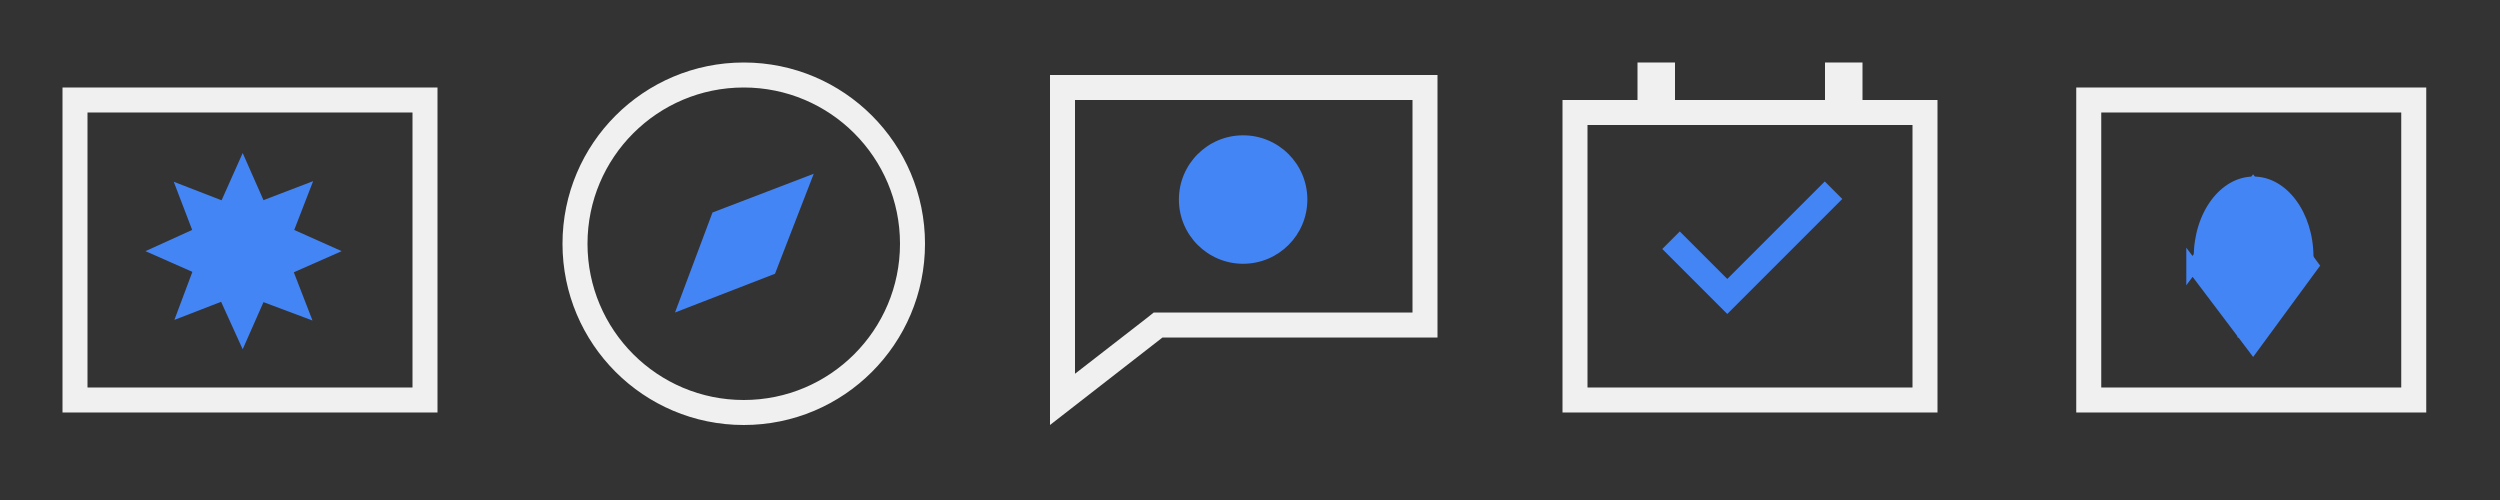 <svg width="200" height="40" xmlns="http://www.w3.org/2000/svg" xmlns:svg="http://www.w3.org/2000/svg">
 <rect width="100%" height="100%" fill="#333333" stroke="none"/>
 <g>
  <title>Layer 1</title>
  <path id="svg_3" d="m33,9l0,22l-26,0l0,-22l26,0m2,-2l-30,0l0,26l30,0l0,-26l0,0z" fill="#f0f0f0"/>
  <path id="svg_4" d="m57,17l-3,8l8,-3.1l3.1,-8l-8.1,3.1z" fill="#4485f5"/>
  <g id="svg_5">
   <g id="svg_6">
    <path id="svg_7" d="m113,8l0,17l-20,0l-0.7,0l-0.5,0.4l-5.8,4.5l0,-2.9l0,-19l27,0m2,-2l-31,0l0,21l0,7l9,-7l22,0l0,-21l0,0z" fill="#f0f0f0"/>
   </g>
  </g>
  <path id="svg_10" d="m153,10l0,21l-26,0l0,-21l26,0m2,-2l-30,0l0,25l30,0l0,-25l0,0z" fill="#f0f0f0"/>
  <rect id="svg_11" height="4.9" width="3" fill="#f0f0f0" y="5" x="131"/>
  <rect id="svg_12" height="4.9" width="3" fill="#f0f0f0" y="5" x="146"/>
  <g id="svg_15">
   <rect id="svg_16" height="9" width="2" fill="#4485f5" y="18" x="179"/>
  </g>
  <path id="svg_19" d="m192.1,9l0,22l-24,0l0,-22l24,0m2,-2l-28,0l0,26l28,0l0,-26l0,0z" fill="#f0f0f0"/>
  <circle id="svg_20" r="13.5" cy="19.5" cx="59.5" stroke-miterlimit="10" stroke-width="2" stroke="#f0f0f0" fill="none"/>
  <polygon id="svg_21" points="147.383,15.917 145.983,14.517 138.183,22.317 134.383,18.517 132.983,19.917 138.183,25.117 138.183,25.117 138.183,25.117 " fill="#4485f5"/>
 </g>
 <g display="inline">
  <title>Layer 2</title>
  <g stroke="null" id="svg_32">
   <path stroke="#4485f5" id="svg_29" d="m175.404,21.31l4.842,6.409l4.745,-6.467l-4.745,-6.467l-4.842,6.525z" fill="#4485f5"/>
   <path stroke="#4485f5" id="svg_31" d="m175.501,20.556c0,-3.553 2.143,-6.431 4.788,-6.431c2.645,0 4.788,2.878 4.788,6.431c0,3.553 -2.143,-2.277 -4.788,-2.277c-2.645,0 -4.788,5.83 -4.788,2.277z" stroke-linecap="null" stroke-linejoin="null" stroke-dasharray="null" stroke-width="null" fill="#4485f5"/>
  </g>
  <g id="svg_40">
   <g id="svg_36">
    <path id="svg_33" d="m16.95,17.592l-3,8l8,-3.1l3.1,-8l-8.1,3.1z" fill="#4485f5"/>
    <path transform="rotate(-90 19.45,20.092) " id="svg_35" d="m16.9,17.642l-3,8l8,-3.1l3.1,-8l-8.1,3.1z" fill="#4485f5"/>
   </g>
   <g transform="rotate(45 19.45,20.092) " id="svg_37">
    <path id="svg_38" d="m16.925,17.617l-3,8l8,-3.1l3.1,-8l-8.1,3.1z" fill="#4485f5"/>
    <path id="svg_39" transform="rotate(-90 19.425,20.117) " d="m16.875,17.667l-3,8l8,-3.1l3.1,-8l-8.1,3.1z" fill="#4485f5"/>
   </g>
  </g>
  <ellipse ry="5.138" rx="5.138" id="svg_41" cy="15.963" cx="99.45" stroke-linecap="null" stroke-dasharray="null" stroke-width="null" fill="#4485f5"/>
 </g>
</svg>